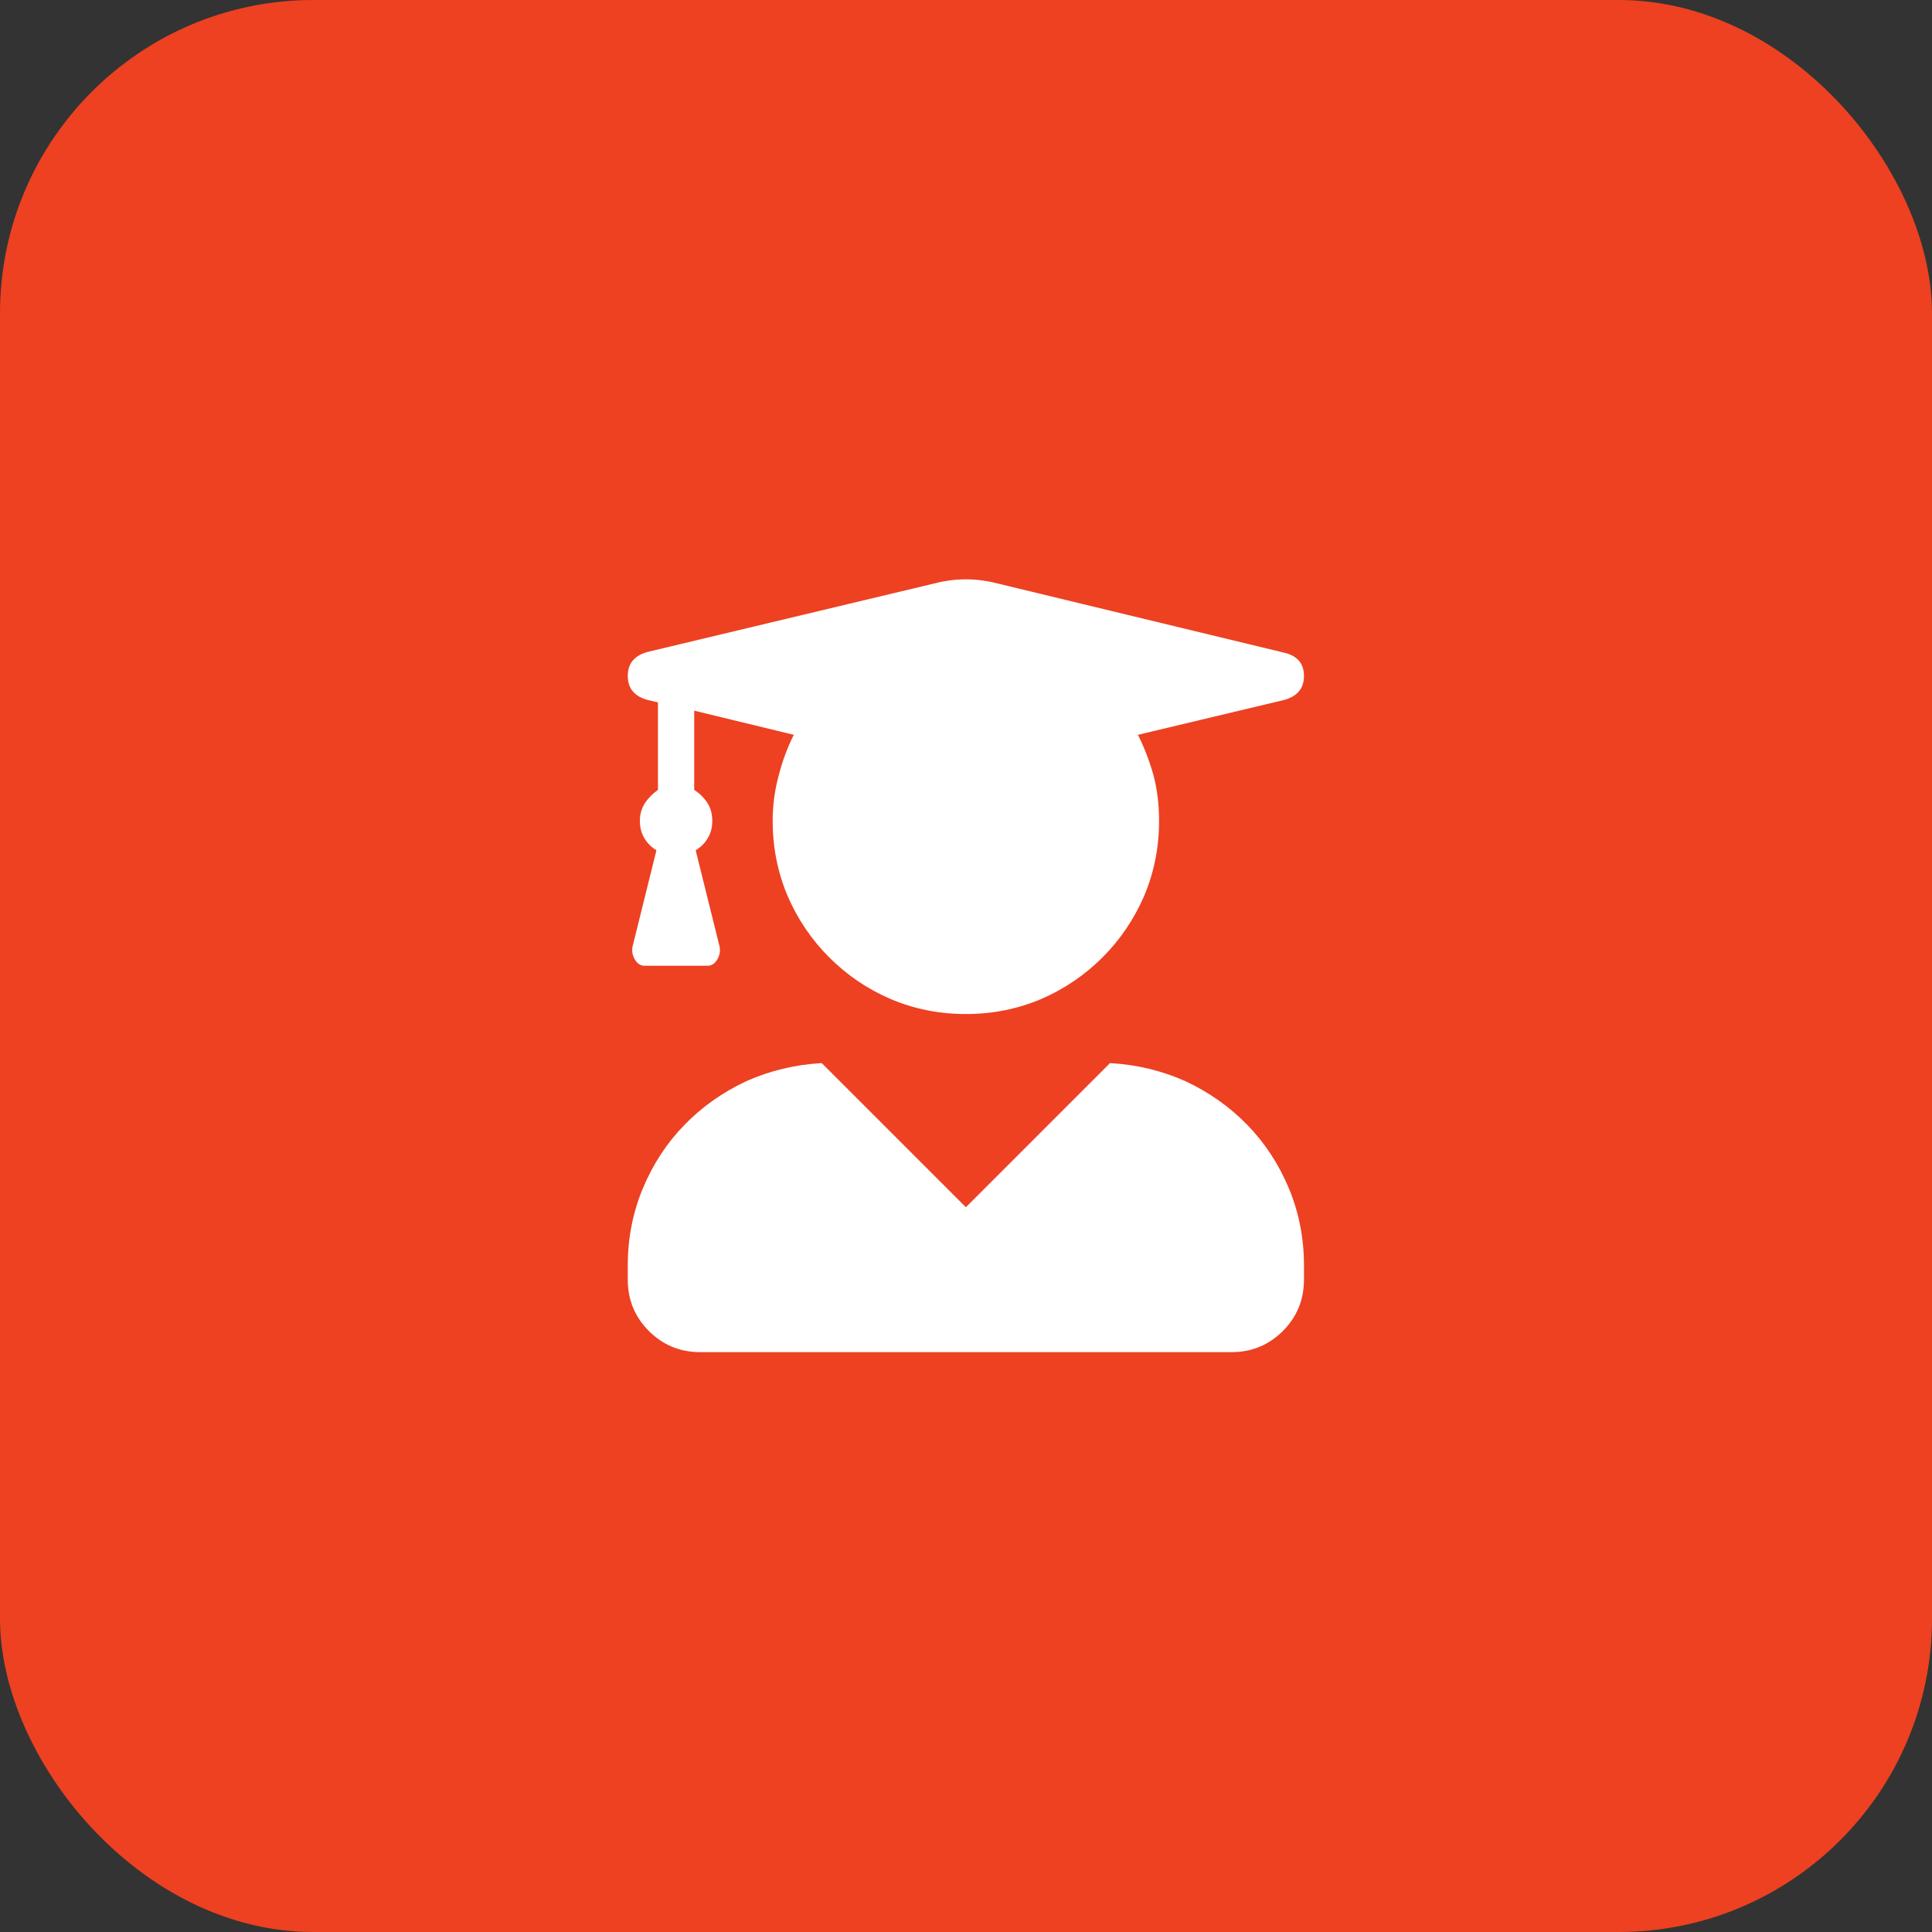 <svg width="74" height="74" viewBox="0 0 74 74" fill="none" xmlns="http://www.w3.org/2000/svg">
<rect x="0" y="0" width="74" height="74" fill="#333333" stroke="none"/>
<rect width="74" height="74" rx="12" fill="#ED4122"/>
<path d="M42.516 40.719L36.995 46.24L31.474 40.719C30.453 40.777 29.489 41.008 28.583 41.413C27.677 41.837 26.887 42.395 26.213 43.089C25.538 43.783 25.009 44.592 24.623 45.517C24.238 46.442 24.045 47.425 24.045 48.466V49.015C24.045 49.786 24.315 50.441 24.854 50.981C25.394 51.52 26.049 51.79 26.82 51.79H47.17C47.941 51.79 48.596 51.52 49.136 50.981C49.675 50.441 49.945 49.786 49.945 49.015V48.466C49.945 47.425 49.752 46.442 49.367 45.517C48.981 44.592 48.452 43.783 47.777 43.089C47.102 42.395 46.312 41.837 45.407 41.413C44.501 41.008 43.537 40.777 42.516 40.719ZM24.826 26.815L25.201 26.902V30.255C25.009 30.39 24.845 30.554 24.71 30.746C24.575 30.958 24.508 31.189 24.508 31.44C24.508 31.691 24.565 31.912 24.681 32.105C24.797 32.298 24.951 32.452 25.143 32.567L24.247 36.181C24.189 36.373 24.209 36.556 24.305 36.73C24.401 36.903 24.527 36.99 24.681 36.99H27.109C27.263 36.99 27.389 36.903 27.485 36.73C27.581 36.556 27.601 36.373 27.543 36.181L26.646 32.567C26.839 32.452 26.993 32.298 27.109 32.105C27.225 31.912 27.282 31.691 27.282 31.44C27.282 31.189 27.225 30.968 27.109 30.775C26.974 30.563 26.801 30.39 26.589 30.255V27.22L30.404 28.145C30.154 28.646 29.961 29.166 29.826 29.706C29.672 30.265 29.595 30.843 29.595 31.44C29.595 32.461 29.788 33.425 30.173 34.331C30.558 35.217 31.088 35.998 31.763 36.672C32.437 37.346 33.218 37.877 34.104 38.262C35.01 38.647 35.974 38.84 36.995 38.84C38.016 38.84 38.98 38.647 39.886 38.262C40.772 37.877 41.553 37.346 42.227 36.672C42.901 35.998 43.431 35.217 43.817 34.331C44.202 33.425 44.395 32.461 44.395 31.44C44.395 30.843 44.328 30.274 44.193 29.735C44.038 29.176 43.836 28.646 43.586 28.145L49.164 26.815C49.685 26.68 49.945 26.372 49.945 25.89C49.945 25.408 49.685 25.11 49.164 24.994L38.151 22.335C37.766 22.238 37.38 22.19 36.995 22.19C36.61 22.19 36.224 22.238 35.839 22.335L24.826 24.965C24.305 25.1 24.045 25.408 24.045 25.89C24.045 26.372 24.305 26.68 24.826 26.815Z" fill="white"/>
</svg>
